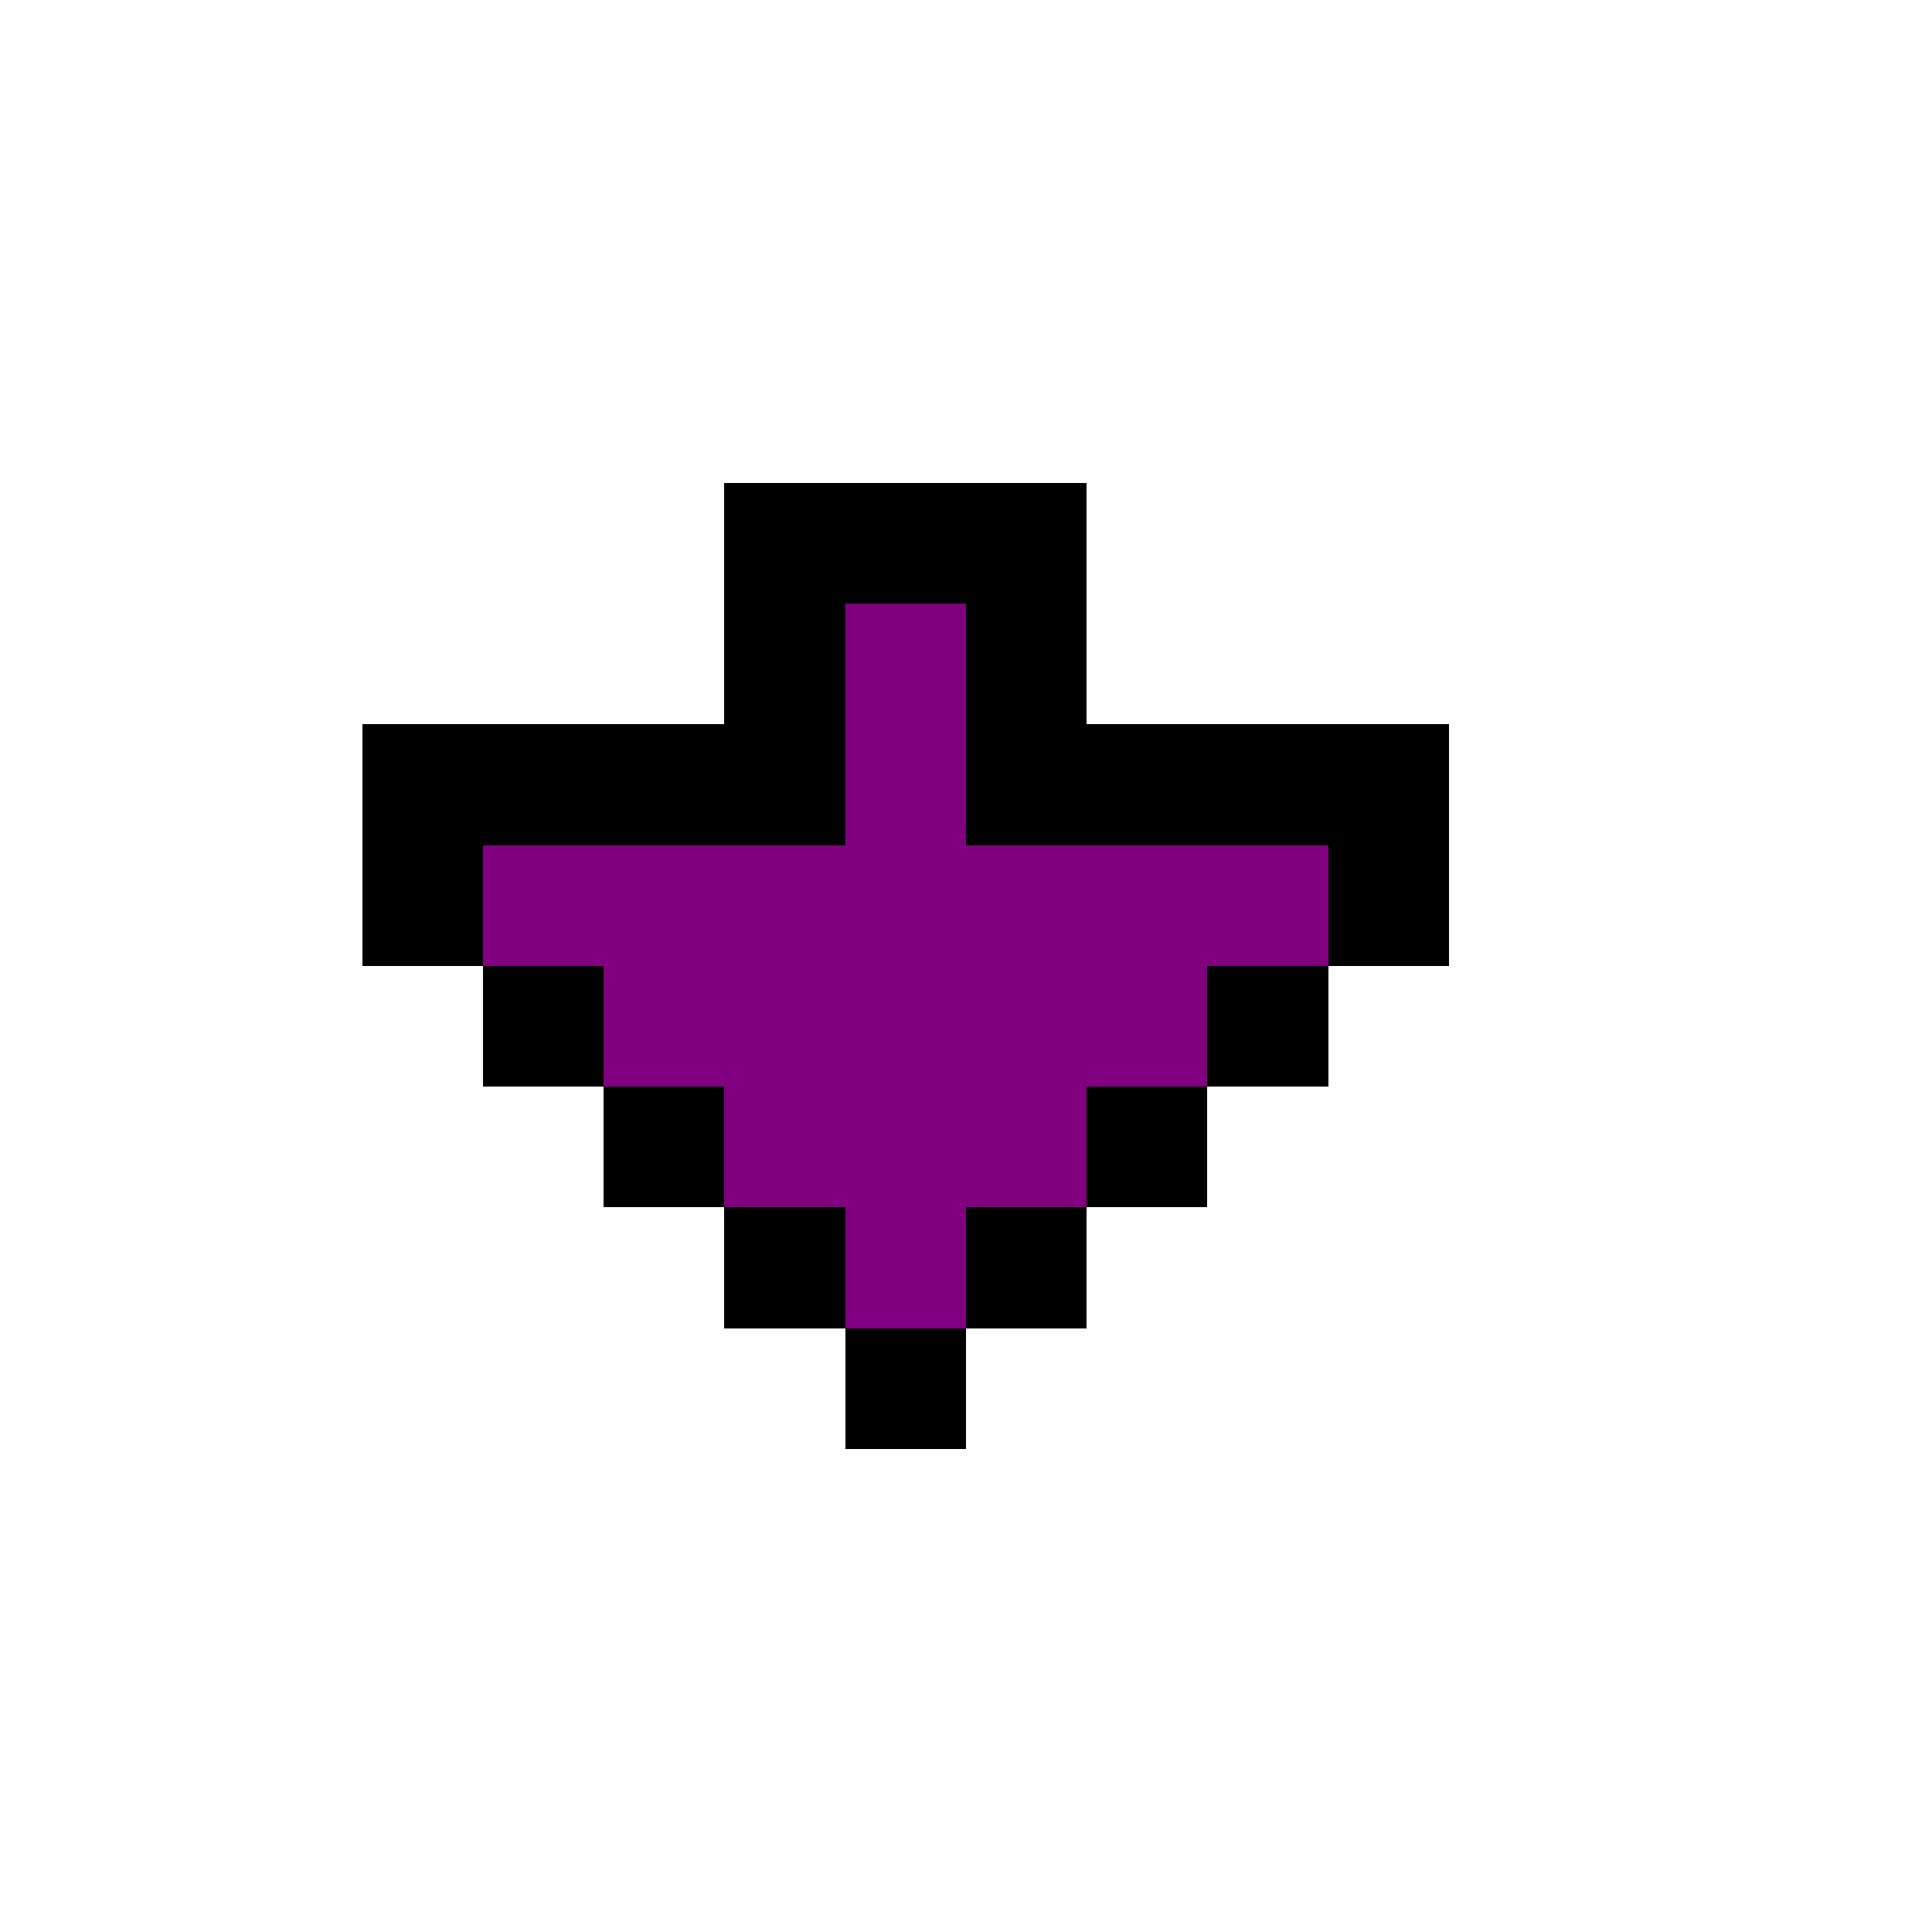 <svg xmlns="http://www.w3.org/2000/svg" width="16" height="16" shape-rendering="crispEdges" viewBox="0 -0.5 16 16"><path stroke="#000" d="M6 4h3M6 5h1m1 0h1M3 6h4m1 0h4M3 7h1m7 0h1M4 8h1m5 0h1M5 9h1m3 0h1m-4 1h1m1 0h1m-2 1h1"/><path stroke="purple" d="M7 5h1M7 6h1M4 7h7M5 8h5M6 9h3m-2 1h1"/></svg>